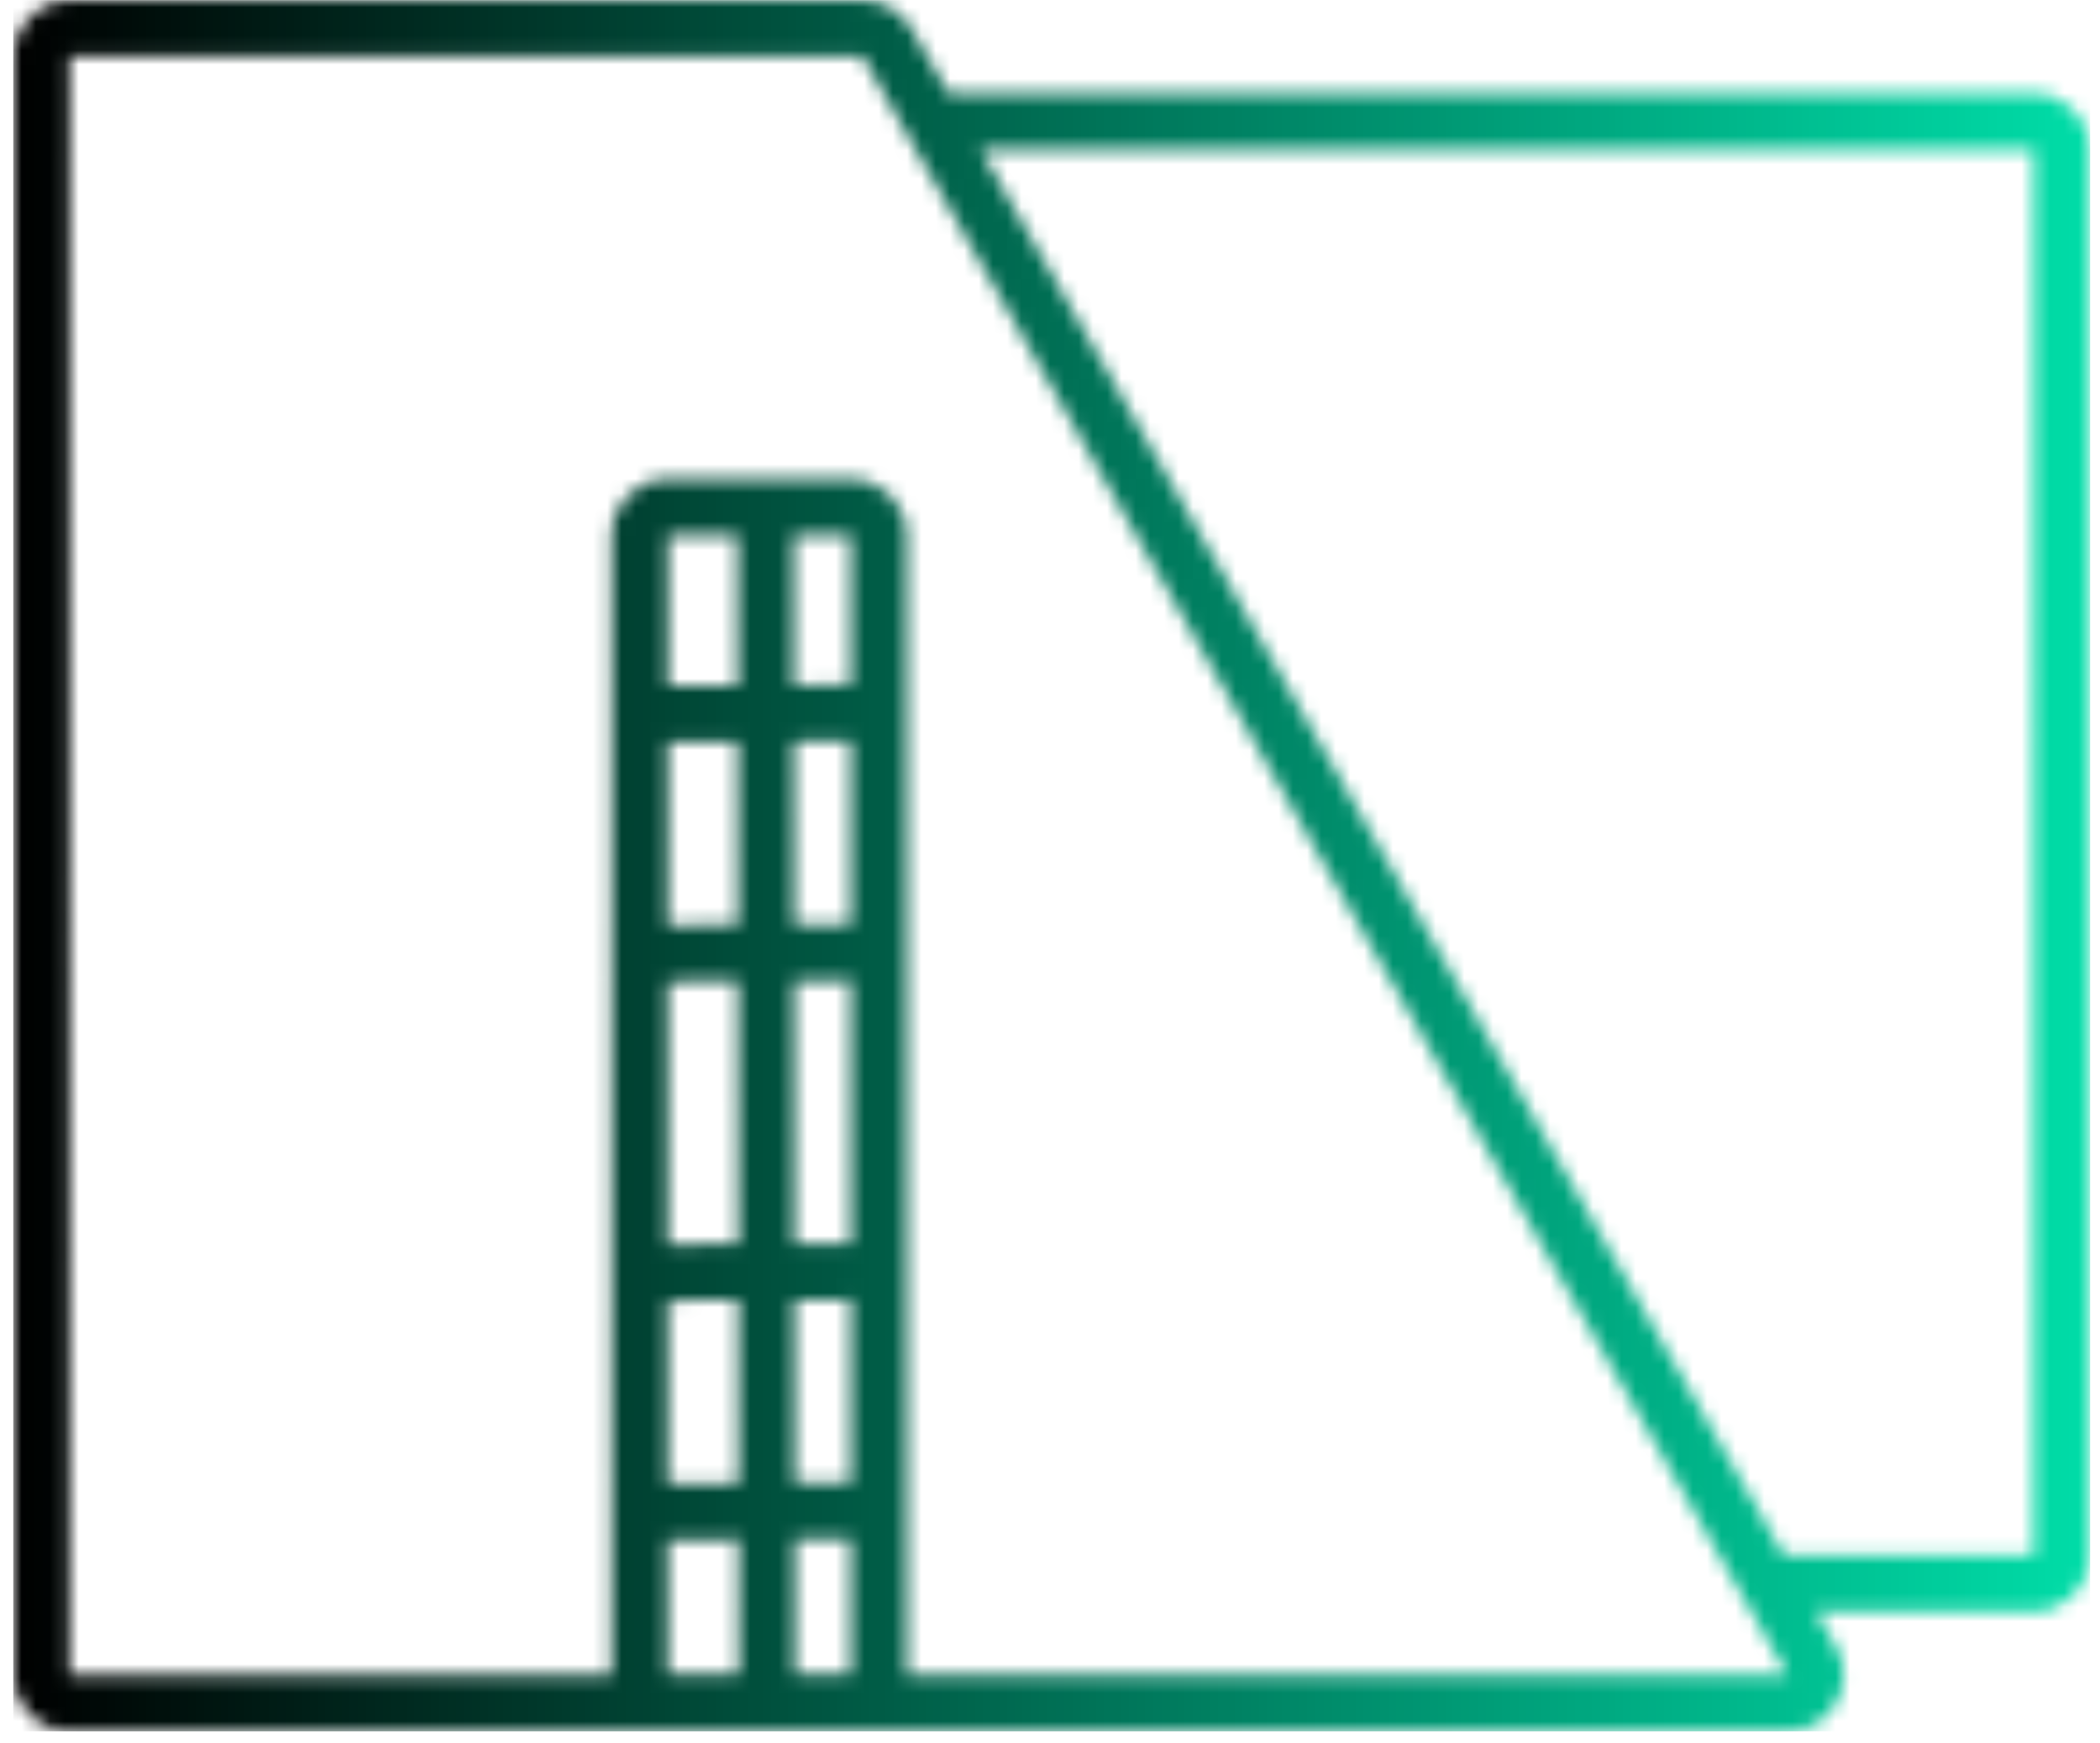 <svg width="147" height="122" viewBox="0 0 147 122" fill="none" xmlns="http://www.w3.org/2000/svg">
<mask id="mask0_44_2136" style="mask-type:luminance" maskUnits="userSpaceOnUse" x="0" y="0" width="147" height="122">
<path d="M4.865 0.01C2.693 0.01 0.928 1.781 0.928 3.953V117.255C0.928 119.432 2.693 121.198 4.865 121.198H125.115C126.542 121.198 127.813 120.469 128.527 119.24C129.24 118.01 129.245 116.536 128.542 115.302L127.126 112.823H142.37C144.542 112.823 146.308 111.057 146.308 108.88V10.463C146.308 8.292 144.542 6.526 142.37 6.526H66.381L63.797 1.995C63.094 0.771 61.782 0.01 60.37 0.01H4.865ZM37.86 117.266L4.855 117.255L4.865 3.937L60.381 3.948L125.131 117.25C125.131 117.255 125.126 117.271 125.115 117.271H86.647L68.704 117.26L63.485 117.255V37.458C63.485 35.281 61.714 33.516 59.542 33.516H46.745C44.574 33.516 42.803 35.281 42.803 37.458L42.792 117.198V117.271L37.86 117.266ZM68.626 10.453L142.381 10.463L142.37 108.896H124.881L68.626 10.453ZM46.745 37.443L51.626 37.448L51.636 47.995L46.745 48.026V37.443ZM55.553 37.453L59.553 37.458V47.948L55.563 47.974L55.553 37.453ZM55.568 51.901L59.553 51.875V64.698L55.584 64.724L55.568 51.901ZM46.745 51.953L51.641 51.927L51.652 64.745L46.74 64.776L46.745 51.953ZM55.584 68.651L59.553 68.63V87.036L55.605 87.057L55.584 68.651ZM46.74 68.708L51.657 68.677L51.678 87.083L46.735 87.115L46.74 68.708ZM55.61 90.99L59.553 90.963V103.786L55.626 103.807L55.61 90.99ZM46.735 91.042L51.678 91.01L51.693 103.833L46.735 103.865V91.042ZM55.631 107.74L59.553 107.714V117.198H55.636L55.631 107.74ZM46.735 107.792L51.699 107.76L51.709 117.198H46.735V107.792Z" fill="white"/>
</mask>
<g mask="url(#mask0_44_2136)">
<path d="M0.928 0.01V121.198H146.308V0.01H0.928Z" fill="url(#paint0_linear_44_2136)"/>
</g>
<defs>
<linearGradient id="paint0_linear_44_2136" x1="0.926" y1="60.605" x2="146.31" y2="60.605" gradientUnits="userSpaceOnUse">
<stop/>
<stop offset="0.004" stop-color="#000101"/>
<stop offset="0.008" stop-color="#000201"/>
<stop offset="0.012" stop-color="#000302"/>
<stop offset="0.016" stop-color="#000303"/>
<stop offset="0.02" stop-color="#000403"/>
<stop offset="0.023" stop-color="#000504"/>
<stop offset="0.027" stop-color="#000605"/>
<stop offset="0.031" stop-color="#000705"/>
<stop offset="0.035" stop-color="#000806"/>
<stop offset="0.039" stop-color="#000907"/>
<stop offset="0.043" stop-color="#000907"/>
<stop offset="0.047" stop-color="#000A08"/>
<stop offset="0.051" stop-color="#000B09"/>
<stop offset="0.055" stop-color="#000C09"/>
<stop offset="0.059" stop-color="#000D0A"/>
<stop offset="0.062" stop-color="#000E0A"/>
<stop offset="0.066" stop-color="#000F0B"/>
<stop offset="0.07" stop-color="#00100C"/>
<stop offset="0.074" stop-color="#00100C"/>
<stop offset="0.078" stop-color="#00110D"/>
<stop offset="0.082" stop-color="#00120E"/>
<stop offset="0.086" stop-color="#00130E"/>
<stop offset="0.09" stop-color="#00140F"/>
<stop offset="0.094" stop-color="#001510"/>
<stop offset="0.098" stop-color="#001610"/>
<stop offset="0.102" stop-color="#001611"/>
<stop offset="0.105" stop-color="#001712"/>
<stop offset="0.109" stop-color="#001812"/>
<stop offset="0.113" stop-color="#001913"/>
<stop offset="0.117" stop-color="#001A14"/>
<stop offset="0.121" stop-color="#001B14"/>
<stop offset="0.125" stop-color="#001C15"/>
<stop offset="0.129" stop-color="#001C16"/>
<stop offset="0.133" stop-color="#001D16"/>
<stop offset="0.137" stop-color="#001E17"/>
<stop offset="0.141" stop-color="#001F18"/>
<stop offset="0.145" stop-color="#002018"/>
<stop offset="0.148" stop-color="#002119"/>
<stop offset="0.152" stop-color="#00221A"/>
<stop offset="0.156" stop-color="#00231A"/>
<stop offset="0.16" stop-color="#00231B"/>
<stop offset="0.164" stop-color="#00241C"/>
<stop offset="0.168" stop-color="#00251C"/>
<stop offset="0.172" stop-color="#00261D"/>
<stop offset="0.176" stop-color="#00271E"/>
<stop offset="0.18" stop-color="#00281E"/>
<stop offset="0.184" stop-color="#00291F"/>
<stop offset="0.188" stop-color="#00291F"/>
<stop offset="0.191" stop-color="#002A20"/>
<stop offset="0.195" stop-color="#002B21"/>
<stop offset="0.199" stop-color="#002C21"/>
<stop offset="0.203" stop-color="#002D22"/>
<stop offset="0.207" stop-color="#002E23"/>
<stop offset="0.211" stop-color="#002F23"/>
<stop offset="0.215" stop-color="#002F24"/>
<stop offset="0.219" stop-color="#003025"/>
<stop offset="0.223" stop-color="#003125"/>
<stop offset="0.227" stop-color="#003226"/>
<stop offset="0.23" stop-color="#003327"/>
<stop offset="0.234" stop-color="#003427"/>
<stop offset="0.238" stop-color="#003528"/>
<stop offset="0.242" stop-color="#003629"/>
<stop offset="0.246" stop-color="#003629"/>
<stop offset="0.25" stop-color="#00372A"/>
<stop offset="0.254" stop-color="#00382B"/>
<stop offset="0.258" stop-color="#00392B"/>
<stop offset="0.262" stop-color="#003A2C"/>
<stop offset="0.266" stop-color="#003B2D"/>
<stop offset="0.27" stop-color="#003C2D"/>
<stop offset="0.273" stop-color="#003C2E"/>
<stop offset="0.277" stop-color="#003D2F"/>
<stop offset="0.281" stop-color="#003E2F"/>
<stop offset="0.285" stop-color="#003F30"/>
<stop offset="0.289" stop-color="#004031"/>
<stop offset="0.293" stop-color="#004131"/>
<stop offset="0.297" stop-color="#004232"/>
<stop offset="0.301" stop-color="#004233"/>
<stop offset="0.305" stop-color="#004333"/>
<stop offset="0.309" stop-color="#004434"/>
<stop offset="0.312" stop-color="#004534"/>
<stop offset="0.316" stop-color="#004635"/>
<stop offset="0.32" stop-color="#004736"/>
<stop offset="0.324" stop-color="#004836"/>
<stop offset="0.328" stop-color="#004937"/>
<stop offset="0.332" stop-color="#004938"/>
<stop offset="0.336" stop-color="#004A38"/>
<stop offset="0.34" stop-color="#004B39"/>
<stop offset="0.344" stop-color="#004C3A"/>
<stop offset="0.348" stop-color="#004D3A"/>
<stop offset="0.352" stop-color="#004E3B"/>
<stop offset="0.355" stop-color="#004F3C"/>
<stop offset="0.359" stop-color="#004F3C"/>
<stop offset="0.363" stop-color="#00503D"/>
<stop offset="0.367" stop-color="#00513E"/>
<stop offset="0.371" stop-color="#00523E"/>
<stop offset="0.375" stop-color="#00533F"/>
<stop offset="0.379" stop-color="#005440"/>
<stop offset="0.383" stop-color="#005540"/>
<stop offset="0.387" stop-color="#005541"/>
<stop offset="0.391" stop-color="#005642"/>
<stop offset="0.395" stop-color="#005742"/>
<stop offset="0.398" stop-color="#005843"/>
<stop offset="0.402" stop-color="#005944"/>
<stop offset="0.406" stop-color="#005A44"/>
<stop offset="0.41" stop-color="#005B45"/>
<stop offset="0.414" stop-color="#005C46"/>
<stop offset="0.418" stop-color="#005C46"/>
<stop offset="0.422" stop-color="#005D47"/>
<stop offset="0.426" stop-color="#005E48"/>
<stop offset="0.43" stop-color="#005F48"/>
<stop offset="0.434" stop-color="#006049"/>
<stop offset="0.438" stop-color="#006149"/>
<stop offset="0.441" stop-color="#00624A"/>
<stop offset="0.445" stop-color="#00624B"/>
<stop offset="0.449" stop-color="#00634B"/>
<stop offset="0.453" stop-color="#00644C"/>
<stop offset="0.457" stop-color="#00654D"/>
<stop offset="0.461" stop-color="#00664D"/>
<stop offset="0.465" stop-color="#00674E"/>
<stop offset="0.469" stop-color="#00684F"/>
<stop offset="0.473" stop-color="#00684F"/>
<stop offset="0.477" stop-color="#006950"/>
<stop offset="0.48" stop-color="#006A51"/>
<stop offset="0.484" stop-color="#006B51"/>
<stop offset="0.488" stop-color="#006C52"/>
<stop offset="0.492" stop-color="#006D53"/>
<stop offset="0.496" stop-color="#006E53"/>
<stop offset="0.5" stop-color="#006F54"/>
<stop offset="0.504" stop-color="#006F55"/>
<stop offset="0.508" stop-color="#007055"/>
<stop offset="0.512" stop-color="#007156"/>
<stop offset="0.516" stop-color="#007257"/>
<stop offset="0.52" stop-color="#007357"/>
<stop offset="0.523" stop-color="#007458"/>
<stop offset="0.527" stop-color="#007559"/>
<stop offset="0.531" stop-color="#007559"/>
<stop offset="0.535" stop-color="#00765A"/>
<stop offset="0.539" stop-color="#00775B"/>
<stop offset="0.543" stop-color="#00785B"/>
<stop offset="0.547" stop-color="#00795C"/>
<stop offset="0.551" stop-color="#007A5D"/>
<stop offset="0.555" stop-color="#007B5D"/>
<stop offset="0.559" stop-color="#007B5E"/>
<stop offset="0.562" stop-color="#007C5E"/>
<stop offset="0.566" stop-color="#007D5F"/>
<stop offset="0.57" stop-color="#007E60"/>
<stop offset="0.574" stop-color="#007F60"/>
<stop offset="0.578" stop-color="#008061"/>
<stop offset="0.582" stop-color="#008162"/>
<stop offset="0.586" stop-color="#008162"/>
<stop offset="0.59" stop-color="#008263"/>
<stop offset="0.594" stop-color="#008364"/>
<stop offset="0.598" stop-color="#008464"/>
<stop offset="0.602" stop-color="#008565"/>
<stop offset="0.605" stop-color="#008666"/>
<stop offset="0.609" stop-color="#008766"/>
<stop offset="0.613" stop-color="#008867"/>
<stop offset="0.617" stop-color="#008868"/>
<stop offset="0.621" stop-color="#008968"/>
<stop offset="0.625" stop-color="#008A69"/>
<stop offset="0.629" stop-color="#008B6A"/>
<stop offset="0.633" stop-color="#008C6A"/>
<stop offset="0.637" stop-color="#008D6B"/>
<stop offset="0.641" stop-color="#008E6C"/>
<stop offset="0.645" stop-color="#008E6C"/>
<stop offset="0.648" stop-color="#008F6D"/>
<stop offset="0.652" stop-color="#00906E"/>
<stop offset="0.656" stop-color="#00916E"/>
<stop offset="0.66" stop-color="#00926F"/>
<stop offset="0.664" stop-color="#009370"/>
<stop offset="0.668" stop-color="#009470"/>
<stop offset="0.672" stop-color="#009471"/>
<stop offset="0.676" stop-color="#009572"/>
<stop offset="0.68" stop-color="#009672"/>
<stop offset="0.684" stop-color="#009773"/>
<stop offset="0.688" stop-color="#009873"/>
<stop offset="0.691" stop-color="#009974"/>
<stop offset="0.695" stop-color="#009A75"/>
<stop offset="0.699" stop-color="#009B75"/>
<stop offset="0.703" stop-color="#009B76"/>
<stop offset="0.707" stop-color="#009C77"/>
<stop offset="0.711" stop-color="#009D77"/>
<stop offset="0.715" stop-color="#009E78"/>
<stop offset="0.719" stop-color="#009F79"/>
<stop offset="0.723" stop-color="#00A079"/>
<stop offset="0.727" stop-color="#00A17A"/>
<stop offset="0.73" stop-color="#00A17B"/>
<stop offset="0.734" stop-color="#00A27B"/>
<stop offset="0.738" stop-color="#00A37C"/>
<stop offset="0.742" stop-color="#00A47D"/>
<stop offset="0.746" stop-color="#00A57D"/>
<stop offset="0.75" stop-color="#00A67E"/>
<stop offset="0.754" stop-color="#00A77F"/>
<stop offset="0.758" stop-color="#00A77F"/>
<stop offset="0.762" stop-color="#00A880"/>
<stop offset="0.766" stop-color="#00A981"/>
<stop offset="0.77" stop-color="#00AA81"/>
<stop offset="0.773" stop-color="#00AB82"/>
<stop offset="0.777" stop-color="#00AC83"/>
<stop offset="0.781" stop-color="#00AD83"/>
<stop offset="0.785" stop-color="#00AE84"/>
<stop offset="0.789" stop-color="#00AE85"/>
<stop offset="0.793" stop-color="#00AF85"/>
<stop offset="0.797" stop-color="#00B086"/>
<stop offset="0.801" stop-color="#00B187"/>
<stop offset="0.805" stop-color="#00B287"/>
<stop offset="0.809" stop-color="#00B388"/>
<stop offset="0.812" stop-color="#00B488"/>
<stop offset="0.816" stop-color="#00B489"/>
<stop offset="0.82" stop-color="#00B58A"/>
<stop offset="0.824" stop-color="#00B68A"/>
<stop offset="0.828" stop-color="#00B78B"/>
<stop offset="0.832" stop-color="#00B88C"/>
<stop offset="0.836" stop-color="#00B98C"/>
<stop offset="0.84" stop-color="#00BA8D"/>
<stop offset="0.844" stop-color="#00BA8E"/>
<stop offset="0.848" stop-color="#00BB8E"/>
<stop offset="0.852" stop-color="#00BC8F"/>
<stop offset="0.855" stop-color="#00BD90"/>
<stop offset="0.859" stop-color="#00BE90"/>
<stop offset="0.863" stop-color="#00BF91"/>
<stop offset="0.867" stop-color="#00C092"/>
<stop offset="0.871" stop-color="#00C192"/>
<stop offset="0.875" stop-color="#00C193"/>
<stop offset="0.879" stop-color="#00C294"/>
<stop offset="0.883" stop-color="#00C394"/>
<stop offset="0.887" stop-color="#00C495"/>
<stop offset="0.891" stop-color="#00C596"/>
<stop offset="0.895" stop-color="#00C696"/>
<stop offset="0.898" stop-color="#00C797"/>
<stop offset="0.902" stop-color="#00C798"/>
<stop offset="0.906" stop-color="#00C898"/>
<stop offset="0.91" stop-color="#00C999"/>
<stop offset="0.914" stop-color="#00CA9A"/>
<stop offset="0.918" stop-color="#00CB9A"/>
<stop offset="0.922" stop-color="#00CC9B"/>
<stop offset="0.926" stop-color="#00CD9C"/>
<stop offset="0.93" stop-color="#00CD9C"/>
<stop offset="0.934" stop-color="#00CE9D"/>
<stop offset="0.938" stop-color="#00CF9D"/>
<stop offset="0.941" stop-color="#00D09E"/>
<stop offset="0.945" stop-color="#00D19F"/>
<stop offset="0.949" stop-color="#00D29F"/>
<stop offset="0.953" stop-color="#00D3A0"/>
<stop offset="0.957" stop-color="#00D4A1"/>
<stop offset="0.961" stop-color="#00D4A1"/>
<stop offset="0.965" stop-color="#00D5A2"/>
<stop offset="0.969" stop-color="#00D6A3"/>
<stop offset="0.973" stop-color="#00D7A3"/>
<stop offset="0.977" stop-color="#00D8A4"/>
<stop offset="0.98" stop-color="#00D9A5"/>
<stop offset="0.984" stop-color="#00DAA5"/>
<stop offset="0.988" stop-color="#00DAA6"/>
<stop offset="0.992" stop-color="#00DBA7"/>
<stop offset="0.996" stop-color="#00DCA7"/>
<stop offset="1" stop-color="#00DDA8"/>
</linearGradient>
</defs>
</svg>

